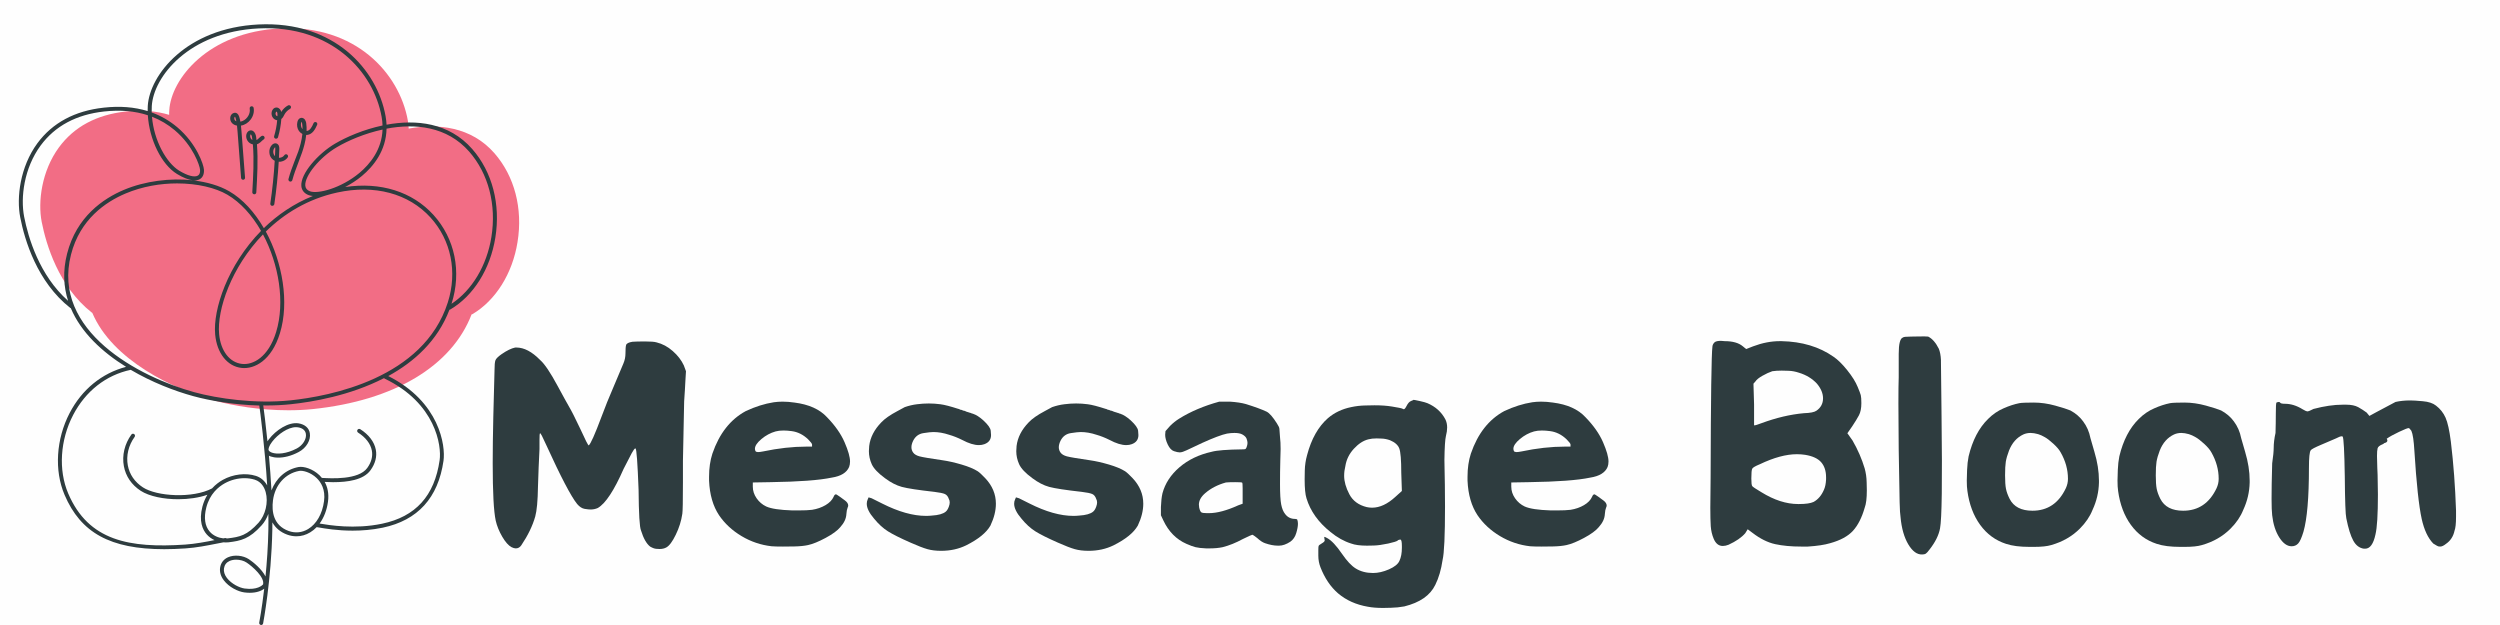 <svg xmlns="http://www.w3.org/2000/svg" xmlns:xlink="http://www.w3.org/1999/xlink" width="1200" zoomAndPan="magnify" viewBox="0 0 900 225" height="300" preserveAspectRatio="xMidYMid meet" version="1.0"><defs><g/><clipPath id="732e777313"><path d="M 6 8 L 179 8 L 179 224.977 L 6 224.977 Z M 6 8 " clip-rule="nonzero"/></clipPath></defs><rect x="-90" width="1080" fill="#ffffff" y="-22.5" height="270" fill-opacity="1"/><rect x="-90" width="1080" fill="#fefefe" y="-22.5" height="270" fill-opacity="1"/><path fill="#f26d85" d="M 177.953 55.109 C 169.602 45.617 157.727 44.379 147.137 46.293 C 147.09 45.336 146.973 44.355 146.812 43.352 C 143.801 26.465 128.078 8.898 100.949 10.227 C 74.777 11.535 61.598 28.539 60.945 39.645 C 60.898 40.203 60.875 40.785 60.898 41.348 C 56.188 39.922 50.938 39.527 45.199 40.156 C 34.75 41.301 26.676 45.637 21.219 53.055 C 14.969 61.57 13.59 72.676 15.016 79.906 C 16.625 88.047 21.078 103.141 33.094 112.562 C 33.141 112.609 33.16 112.633 33.23 112.633 C 40.418 129.594 62.25 140.113 77.391 144.266 C 83.992 146.086 93.742 147.695 103.82 147.695 C 106.734 147.695 109.699 147.578 112.59 147.273 C 141.914 144.219 162.578 131.832 169.766 113.195 C 169.859 113.195 169.973 113.148 170.066 113.102 C 178.418 108.18 184.508 98.473 186.305 87.16 C 188.285 75.078 185.23 63.414 177.953 55.109 Z M 177.953 55.109 " fill-opacity="1" fill-rule="nonzero"/><g clip-path="url(#732e777313)"><path fill="#2e3c3f" d="M 169.996 53.641 C 161.648 44.121 149.75 42.934 139.16 44.891 C 139.113 43.914 138.996 42.887 138.809 41.812 C 135.801 24.996 120.219 7.477 93.09 8.805 C 67.008 10.09 53.875 27.047 53.199 38.105 C 53.152 38.734 53.152 39.363 53.152 39.992 C 48.418 38.523 43.121 38.105 37.336 38.758 C 26.91 39.898 18.887 44.215 13.449 51.586 C 7.246 60.031 5.871 71.09 7.293 78.297 C 8.879 86.438 13.336 101.461 25.324 110.883 C 25.371 110.93 25.418 110.906 25.488 110.93 C 29.172 119.68 36.777 126.723 45.387 132.066 C 36.684 134.352 29.5 140.184 25.066 148.695 C 20.191 158.074 19.492 169.363 23.25 178.16 C 29.055 191.781 39.672 197.707 59.125 197.707 C 61.551 197.707 64.094 197.613 66.801 197.426 C 70.672 197.172 74.637 196.379 77.832 195.746 C 78.836 195.539 79.699 195.375 80.469 195.234 C 80.75 195.258 81.027 195.281 81.285 195.281 C 81.637 195.281 81.961 195.258 82.242 195.234 C 86.742 194.699 89.777 194.02 94.184 189.121 C 95.234 187.98 96.027 186.555 96.609 185.016 C 96.633 186.977 96.656 188.891 96.609 190.707 C 96.496 196.797 96.074 202.535 95.586 207.527 C 94.254 204.867 91.152 202.348 89.613 201.324 C 87.492 199.922 84.316 199.621 82.078 200.621 C 80.469 201.348 79.488 202.652 79.234 204.379 C 79.023 205.895 79.465 207.457 80.562 208.902 C 82.43 211.375 85.672 212.961 87.934 213.266 C 88.656 213.359 89.309 213.406 89.918 213.406 C 92.527 213.406 94.184 212.637 95.117 211.938 C 94.254 219.285 93.344 224.066 93.32 224.137 C 93.254 224.531 93.508 224.906 93.883 224.977 C 93.93 224.977 93.977 225 94.023 225 C 94.371 225 94.652 224.766 94.723 224.418 C 94.746 224.254 97.684 208.926 98.035 190.73 C 98.059 189.867 98.059 188.961 98.059 188.051 C 99.176 190.078 100.973 191.594 103.422 192.48 C 104.496 192.879 105.617 193.066 106.711 193.066 C 108.438 193.066 110.117 192.598 111.68 191.641 C 112.52 191.129 113.312 190.5 114.012 189.754 C 114.035 189.754 114.035 189.754 114.059 189.777 C 114.199 189.777 114.551 189.844 115.062 189.938 C 117 190.266 121.406 191.035 126.938 191.035 C 130.25 191.035 133.98 190.754 137.805 189.961 C 150.402 187.305 157.75 179.207 159.664 165.867 C 160.434 160.477 158.289 144.66 139.766 135.379 C 149.121 130.27 157.543 122.688 161.809 111.492 C 161.926 111.492 162.043 111.469 162.137 111.398 C 170.465 106.5 176.508 96.84 178.324 85.551 C 180.262 73.539 177.23 61.898 169.996 53.641 Z M 94.699 210.398 C 94.371 210.77 92.551 212.473 88.098 211.867 C 86.184 211.609 83.316 210.188 81.684 208.062 C 80.82 206.922 80.469 205.754 80.633 204.613 C 80.82 203.375 81.496 202.465 82.637 201.953 C 83.316 201.648 84.156 201.484 85.02 201.484 C 86.348 201.484 87.77 201.836 88.797 202.535 C 90.941 203.957 95.352 207.855 94.699 210.398 Z M 54.645 38.176 C 55.277 27.629 67.941 11.465 93.16 10.227 C 119.355 8.969 134.496 25.836 137.387 42.07 C 137.574 43.145 137.691 44.168 137.715 45.172 C 130.926 46.617 124.766 49.277 120.59 51.727 C 114.551 55.273 108.09 62.551 108.484 66.984 C 108.625 68.523 109.535 69.641 111.121 70.25 C 111.562 70.41 112.078 70.504 112.637 70.551 C 105.73 73.328 99.832 77.41 94.977 82.121 C 91.664 76.406 87.398 71.672 82.5 68.848 C 78.977 66.82 74.496 65.512 69.621 64.953 C 70.531 65.023 71.324 64.859 71.953 64.488 C 73.004 63.855 73.52 62.668 73.426 61.105 C 73.309 59.168 70.719 51.656 63.836 45.824 C 61.062 43.492 57.98 41.695 54.598 40.484 C 54.598 39.715 54.598 38.945 54.645 38.176 Z M 111.609 68.871 C 110.539 68.477 110 67.824 109.906 66.844 C 109.605 63.32 115.133 56.578 121.316 52.965 C 125.328 50.605 131.203 48.066 137.715 46.641 C 137.434 53.895 133.234 59.027 129.41 62.246 C 122.715 67.824 114.41 69.898 111.609 68.871 Z M 99.41 119.516 C 96.609 128.66 91.059 131.434 87.164 131.016 C 82.684 130.547 79.441 126.352 78.883 120.285 C 78.066 111.559 83.246 96.211 94.676 84.383 C 100.391 95.113 102.676 108.855 99.41 119.516 Z M 64.488 61.43 C 59.941 58.656 55.414 50.652 54.715 42.023 C 57.727 43.188 60.453 44.82 62.926 46.898 C 69.527 52.473 71.93 59.637 72.023 61.152 C 72.094 62.176 71.816 62.855 71.254 63.203 C 70.043 63.949 67.523 63.273 64.488 61.43 Z M 8.691 78.016 C 7.34 71.113 8.645 60.52 14.617 52.402 C 19.797 45.359 27.492 41.23 37.5 40.133 C 43.285 39.504 48.535 39.945 53.223 41.488 C 53.758 50.211 58.098 59.215 63.742 62.645 C 65.984 63.996 67.918 64.766 69.48 64.906 C 61.387 64.02 52.242 65.141 44.641 68.336 C 37.152 71.484 27.539 78.039 24.156 91.312 C 22.57 97.52 22.875 103.188 24.508 108.293 C 14.176 99.152 10.16 85.551 8.691 78.016 Z M 93.09 188.168 C 88.914 192.785 86.301 193.297 82.031 193.812 C 81.891 193.836 81.73 193.836 81.59 193.836 C 81.449 193.719 81.238 193.648 81.027 193.695 C 80.844 193.719 80.586 193.766 80.375 193.812 C 78.672 193.625 76.785 192.879 75.5 191.387 C 73.75 189.379 73.332 186.395 74.266 182.707 C 75.5 177.855 78.578 175.289 80.914 173.984 C 83.105 172.77 85.625 172.141 88.027 172.141 C 89.309 172.141 90.547 172.328 91.688 172.676 C 94.184 173.469 95.211 175.594 95.656 177.203 C 96.656 180.816 95.562 185.414 93.09 188.168 Z M 92.133 171.324 C 88.469 170.156 83.898 170.695 80.211 172.746 C 79 173.422 77.602 174.426 76.34 175.824 C 69.434 179.488 56.488 178.742 51.449 175.453 C 48.512 173.539 46.621 170.812 46.016 167.547 C 45.363 164.094 46.25 160.336 48.465 157.281 C 48.699 156.953 48.629 156.512 48.301 156.277 C 47.977 156.043 47.531 156.113 47.297 156.441 C 44.848 159.824 43.867 163.977 44.594 167.824 C 45.27 171.488 47.367 174.543 50.656 176.688 C 53.758 178.695 58.938 179.723 64.141 179.723 C 67.871 179.723 71.629 179.184 74.66 178.113 C 73.938 179.324 73.309 180.727 72.863 182.383 C 71.512 187.629 72.957 190.707 74.402 192.363 C 75.219 193.297 76.199 193.973 77.227 194.441 C 74.125 195.07 70.32 195.793 66.66 196.051 C 46.668 197.379 31.855 194.766 24.555 177.645 C 20.961 169.223 21.637 158.402 26.328 149.398 C 30.805 140.812 38.152 135.027 47.066 133.137 C 54.621 137.594 62.766 140.742 69.574 142.609 C 75.594 144.266 84.227 145.734 93.344 145.992 C 93.648 147.996 95.352 161.082 96.191 174.754 C 95.234 173.051 93.883 171.883 92.133 171.324 Z M 110.934 190.453 C 108.766 191.758 106.293 192.016 103.914 191.152 C 98.359 189.145 97.777 184.082 98.266 180.164 C 98.969 174.613 102.676 170.438 107.715 169.527 C 108.953 169.293 111.773 169.973 113.988 172.094 C 115.531 173.562 117.23 176.223 116.648 180.445 C 116.043 184.992 113.941 188.633 110.934 190.453 Z M 138.484 136.309 C 156.887 145.152 159.012 160.5 158.266 165.656 C 156.422 178.508 149.656 185.996 137.527 188.539 C 127.613 190.617 118.352 189.027 115.297 188.516 C 115.203 188.492 115.156 188.492 115.062 188.469 C 116.602 186.371 117.652 183.688 118.07 180.656 C 118.492 177.574 117.863 175.242 116.883 173.492 C 117.863 173.539 118.863 173.586 119.914 173.586 C 125.141 173.586 130.832 172.816 133.375 169.293 C 135.102 166.914 135.777 164.348 135.289 161.875 C 134.75 159.055 132.746 156.441 129.688 154.504 C 129.363 154.297 128.918 154.391 128.688 154.738 C 128.477 155.066 128.57 155.508 128.918 155.742 C 131.648 157.469 133.398 159.754 133.863 162.18 C 134.262 164.281 133.699 166.402 132.207 168.477 C 129.059 172.816 119.191 172.234 115.949 172.047 C 115.926 172.047 115.902 172.047 115.879 172.047 C 115.598 171.695 115.297 171.371 115.016 171.09 C 112.543 168.734 109.301 167.801 107.48 168.129 C 102.934 168.969 99.387 172.141 97.73 176.551 C 97.496 172.281 97.172 168.012 96.82 164.07 C 97.031 164.188 97.266 164.281 97.496 164.348 C 98.199 164.582 99.105 164.746 100.18 164.746 C 102.188 164.746 104.754 164.211 107.551 162.715 C 110.281 161.27 111.961 158.426 111.539 155.953 C 111.238 154.062 109.746 152.777 107.48 152.406 C 103.82 151.824 99.27 154.902 96.82 158.121 C 96.656 158.332 96.473 158.586 96.285 158.867 C 95.633 152.477 95 147.578 94.77 145.945 C 95.164 145.945 95.539 145.969 95.934 145.969 C 98.852 145.969 101.789 145.828 104.684 145.523 C 112.426 144.707 125.98 142.445 138.25 136.125 C 138.344 136.219 138.391 136.266 138.484 136.309 Z M 97.988 159.008 C 100.039 156.324 103.68 153.781 106.547 153.781 C 106.781 153.781 107.039 153.805 107.25 153.828 C 108.906 154.086 109.906 154.902 110.117 156.184 C 110.422 158.027 109.02 160.289 106.875 161.434 C 103.004 163.484 99.645 163.555 97.965 162.973 C 97.336 162.762 96.891 162.438 96.727 162.109 C 96.52 161.668 96.82 160.523 97.988 159.008 Z M 104.566 144.125 C 91.805 145.453 78.301 143.473 69.926 141.188 C 50.168 135.75 18.535 119.188 25.559 91.664 C 28.801 78.949 38.016 72.699 45.199 69.664 C 51.285 67.098 57.773 66.027 63.742 66.027 C 71.047 66.027 77.602 67.613 81.797 70.062 C 86.582 72.836 90.758 77.504 93.977 83.125 C 82.031 95.324 76.621 111.352 77.461 120.426 C 78.09 127.191 81.844 131.926 87.023 132.461 C 91.504 132.93 97.73 129.918 100.785 119.934 C 104.191 108.832 101.719 94.484 95.703 83.359 C 102.281 76.898 110.816 71.625 121.359 69.316 C 134.844 66.352 147.09 69.641 154.977 78.297 C 162.395 86.461 164.727 97.891 161.203 108.902 C 152.457 136.266 118.68 142.656 104.566 144.125 Z M 176.902 85.34 C 175.246 95.652 169.906 104.492 162.555 109.367 L 162.555 109.344 C 166.242 97.844 163.793 85.879 156.023 77.34 C 148.422 68.988 136.969 65.418 124.254 67.332 C 126.352 66.234 128.43 64.906 130.32 63.32 C 134.449 59.867 138.996 54.27 139.16 46.316 C 149.398 44.379 160.898 45.453 168.902 54.574 C 175.852 62.527 178.77 73.723 176.902 85.34 Z M 176.902 85.34 " fill-opacity="1" fill-rule="nonzero"/></g><path fill="#2e3c3f" d="M 98.336 57.535 C 98.523 57.676 98.711 57.793 98.898 57.887 C 98.594 63.039 98.059 68.195 97.312 73.281 C 97.266 73.676 97.52 74.051 97.918 74.098 C 97.965 74.098 97.988 74.098 98.035 74.098 C 98.383 74.098 98.688 73.84 98.758 73.492 C 99.504 68.453 100.039 63.344 100.344 58.234 C 100.602 58.258 100.879 58.234 101.16 58.188 C 102.188 58 103.051 57.441 103.586 56.648 C 103.797 56.324 103.703 55.879 103.375 55.645 C 103.051 55.438 102.605 55.527 102.371 55.855 C 102.07 56.324 101.535 56.648 100.902 56.766 C 100.738 56.789 100.578 56.812 100.414 56.812 C 100.461 55.762 100.508 54.691 100.555 53.641 C 100.602 52.285 100.016 51.82 99.551 51.656 C 98.945 51.445 98.289 51.703 97.777 52.309 C 97.148 53.035 96.867 54.035 96.984 55.062 C 97.055 56.066 97.566 56.977 98.336 57.535 Z M 98.852 53.195 C 98.945 53.078 99.039 53.035 99.039 52.988 C 99.062 53.055 99.105 53.219 99.105 53.57 C 99.082 54.457 99.039 55.344 98.992 56.207 C 98.664 55.879 98.43 55.391 98.383 54.852 C 98.312 54.246 98.477 53.641 98.852 53.195 Z M 98.852 53.195 " fill-opacity="1" fill-rule="nonzero"/><path fill="#2e3c3f" d="M 89.965 46.969 C 89.332 47.133 88.844 47.691 88.68 48.461 C 88.469 49.559 88.914 50.746 89.801 51.422 C 90.148 51.703 90.594 51.891 91.035 51.984 C 91.504 57.723 91.152 63.531 90.828 69.176 C 90.805 69.57 91.105 69.922 91.504 69.945 C 91.527 69.945 91.527 69.945 91.551 69.945 C 91.922 69.945 92.25 69.641 92.273 69.27 C 92.598 63.578 92.949 57.746 92.504 51.938 C 92.668 51.891 92.832 51.82 92.973 51.75 C 93.484 51.492 93.859 51.121 94.207 50.793 C 94.441 50.582 94.676 50.352 94.934 50.188 C 95.258 49.977 95.375 49.535 95.141 49.184 C 94.934 48.859 94.488 48.766 94.137 48.973 C 93.789 49.184 93.508 49.465 93.207 49.746 C 92.902 50.023 92.645 50.281 92.344 50.445 C 92.297 50.047 92.25 49.652 92.203 49.254 C 92.109 48.555 91.781 47.645 91.152 47.203 C 90.781 46.945 90.383 46.875 89.965 46.969 Z M 90.664 50.281 C 90.219 49.93 89.988 49.301 90.078 48.742 C 90.125 48.508 90.242 48.367 90.289 48.367 C 90.406 48.414 90.664 48.836 90.734 49.418 C 90.781 49.746 90.805 50.07 90.848 50.398 C 90.805 50.375 90.734 50.328 90.664 50.281 Z M 90.664 50.281 " fill-opacity="1" fill-rule="nonzero"/><path fill="#2e3c3f" d="M 106.012 58.094 C 105.219 60.148 104.426 62.27 103.844 64.465 C 103.75 64.836 103.984 65.234 104.355 65.352 C 104.426 65.375 104.473 65.375 104.543 65.375 C 104.867 65.375 105.148 65.164 105.242 64.836 C 105.801 62.738 106.594 60.637 107.363 58.633 C 107.832 57.418 108.297 56.207 108.719 54.969 C 109.301 53.266 109.977 51.027 110.234 48.578 C 110.398 48.578 110.562 48.578 110.723 48.555 C 112.52 48.273 113.477 46.547 114.176 44.914 C 114.34 44.543 114.152 44.121 113.805 43.984 C 113.43 43.82 113.012 44.004 112.871 44.355 C 112.332 45.637 111.633 46.945 110.539 47.133 C 110.492 47.133 110.445 47.156 110.375 47.156 C 110.398 46.223 110.375 45.289 110.234 44.332 C 110.188 44.051 110.023 43.145 109.371 42.676 C 109.066 42.465 108.719 42.371 108.344 42.441 C 107.715 42.559 107.25 43.074 107.062 43.891 C 106.781 45.055 106.992 46.246 107.621 47.156 C 107.949 47.621 108.367 47.973 108.859 48.227 C 108.625 50.605 107.949 52.848 107.387 54.527 C 106.922 55.691 106.457 56.883 106.012 58.094 Z M 108.742 46.293 C 108.344 45.73 108.227 44.938 108.414 44.168 C 108.461 43.984 108.531 43.867 108.508 43.82 C 108.578 43.914 108.719 44.145 108.766 44.473 C 108.859 45.125 108.906 45.777 108.906 46.457 C 108.836 46.41 108.789 46.34 108.742 46.293 Z M 108.742 46.293 " fill-opacity="1" fill-rule="nonzero"/><path fill="#2e3c3f" d="M 99.785 43.281 C 99.621 45.242 99.246 47.156 98.688 49.02 C 98.57 49.395 98.781 49.789 99.176 49.906 C 99.246 49.93 99.316 49.93 99.387 49.93 C 99.691 49.93 99.992 49.723 100.086 49.418 C 100.715 47.273 101.113 45.078 101.277 42.84 C 101.766 42.465 102.07 41.906 102.305 41.418 L 102.488 41.066 C 102.934 40.297 103.609 39.645 104.379 39.223 C 104.73 39.039 104.867 38.594 104.684 38.242 C 104.496 37.895 104.051 37.777 103.703 37.941 C 102.699 38.477 101.836 39.316 101.254 40.297 C 101.207 40.109 101.16 39.922 101.066 39.762 C 100.715 39.039 99.992 38.594 99.293 38.711 C 98.594 38.805 98.035 39.41 97.824 40.227 C 97.637 41.043 97.824 41.883 98.312 42.465 C 98.711 42.957 99.246 43.234 99.785 43.281 Z M 99.246 40.602 C 99.293 40.367 99.434 40.203 99.504 40.18 C 99.551 40.18 99.691 40.273 99.762 40.414 C 99.879 40.672 99.879 41.02 99.879 41.371 C 99.879 41.531 99.879 41.672 99.855 41.836 C 99.691 41.789 99.527 41.719 99.434 41.578 C 99.223 41.348 99.152 40.973 99.246 40.602 Z M 99.246 40.602 " fill-opacity="1" fill-rule="nonzero"/><path fill="#2e3c3f" d="M 85.32 45.219 C 85.414 46.012 85.484 46.805 85.531 47.574 L 86.789 64.043 C 86.812 64.418 87.141 64.719 87.516 64.719 C 87.535 64.719 87.559 64.719 87.559 64.719 C 87.957 64.695 88.262 64.348 88.215 63.949 L 86.953 47.48 C 86.906 46.734 86.836 45.988 86.742 45.219 C 88.098 45.008 89.355 44.215 90.242 43.027 C 91.176 41.789 91.574 40.25 91.316 38.852 C 91.246 38.453 90.895 38.199 90.477 38.266 C 90.078 38.336 89.824 38.711 89.895 39.105 C 90.078 40.133 89.777 41.254 89.078 42.164 C 88.422 43.051 87.492 43.633 86.535 43.797 C 86.418 43.188 86.301 42.605 86.113 42.023 C 85.789 40.973 85.203 40.672 84.785 40.602 C 84.457 40.555 84.109 40.648 83.781 40.832 C 83.293 41.137 82.965 41.672 82.895 42.281 C 82.801 43.004 83.012 43.727 83.477 44.262 C 83.945 44.777 84.574 45.102 85.32 45.219 Z M 84.574 42 C 84.574 42 84.668 42.07 84.785 42.418 C 84.902 42.816 85.02 43.234 85.086 43.656 C 84.879 43.562 84.715 43.445 84.574 43.305 C 84.387 43.098 84.293 42.793 84.34 42.488 C 84.34 42.371 84.41 42.164 84.574 42 Z M 84.574 42 " fill-opacity="1" fill-rule="nonzero"/><g fill="#2e3c3f" fill-opacity="1"><g transform="translate(171.795, 197.094)"><g><path d="M 55.906 -74.062 C 56.852 -74.133 58.348 -74.172 60.391 -74.172 C 62.43 -74.172 63.816 -74.062 64.547 -73.844 C 66.66 -73.332 68.609 -72.289 70.391 -70.719 C 72.18 -69.156 73.516 -67.426 74.391 -65.531 L 75.156 -63.453 L 74.938 -59.844 C 74.938 -59.77 74.879 -58.707 74.766 -56.656 C 74.66 -54.613 74.57 -53.266 74.5 -52.609 C 74.426 -50.348 74.281 -43.203 74.062 -31.172 C 74.062 -28.328 74.062 -25.773 74.062 -23.516 C 74.062 -16.805 73.988 -13.016 73.844 -12.141 C 73.477 -9.586 72.691 -7.07 71.484 -4.594 C 70.285 -2.113 69.141 -0.582 68.047 0 C 67.391 0.363 66.586 0.547 65.641 0.547 C 65.492 0.547 65.109 0.523 64.484 0.484 C 63.867 0.453 63.125 0.18 62.25 -0.328 C 60.938 -1.348 59.844 -3.281 58.969 -6.125 C 58.457 -7.219 58.164 -12.102 58.094 -20.781 C 57.727 -30.477 57.363 -35.438 57 -35.656 C 57 -35.656 56.961 -35.656 56.891 -35.656 C 56.672 -35.656 56.25 -35.086 55.625 -33.953 C 55.008 -32.828 54.039 -30.953 52.719 -28.328 C 49.289 -20.523 46.191 -15.82 43.422 -14.219 C 42.617 -13.852 41.742 -13.672 40.797 -13.672 C 40.359 -13.672 39.664 -13.742 38.719 -13.891 C 37.77 -14.035 36.859 -14.617 35.984 -15.641 C 33.797 -18.336 30.039 -25.52 24.719 -37.188 C 23.551 -39.812 22.859 -41.125 22.641 -41.125 C 22.566 -41.125 22.508 -40.922 22.469 -40.516 C 22.438 -40.117 22.422 -39.484 22.422 -38.609 L 22.422 -38.391 C 22.422 -38.316 22.422 -38.242 22.422 -38.172 L 22.422 -37.953 C 22.422 -37.953 22.422 -37.914 22.422 -37.844 L 22.422 -37.734 C 22.422 -37.734 22.422 -37.695 22.422 -37.625 C 22.422 -37.551 22.422 -37.516 22.422 -37.516 L 22.422 -37.188 C 22.422 -37.188 22.422 -37.148 22.422 -37.078 L 22.422 -35.438 C 22.203 -31.207 22.02 -26.688 21.875 -21.875 C 21.801 -16.844 21.473 -13.27 20.891 -11.156 C 19.941 -7.801 18.266 -4.336 15.859 -0.766 C 15.348 -0.035 14.691 0.328 13.891 0.328 C 13.453 0.328 12.941 0.18 12.359 -0.109 C 11.266 -0.691 10.148 -1.945 9.016 -3.875 C 7.891 -5.812 7.109 -7.727 6.672 -9.625 C 5.941 -12.977 5.578 -19.867 5.578 -30.297 C 5.578 -35.109 5.648 -40.723 5.797 -47.141 C 6.016 -55.535 6.16 -61.082 6.234 -63.781 C 6.234 -65.602 6.344 -66.805 6.562 -67.391 C 6.781 -67.973 7.508 -68.703 8.75 -69.578 C 10.645 -70.891 12.285 -71.691 13.672 -71.984 C 13.816 -71.984 13.961 -71.984 14.109 -71.984 C 16.879 -71.984 19.723 -70.488 22.641 -67.5 C 24.242 -66.113 26.359 -62.977 28.984 -58.094 C 30.879 -54.582 32.227 -52.133 33.031 -50.75 C 33.906 -49.289 35.254 -46.629 37.078 -42.766 C 38.898 -38.754 39.922 -36.75 40.141 -36.75 C 40.797 -37.188 42.328 -40.613 44.734 -47.031 C 46.117 -50.75 47.469 -54.109 48.781 -57.109 C 50.82 -61.992 52.098 -65.02 52.609 -66.188 C 53.117 -67.352 53.375 -68.594 53.375 -69.906 C 53.375 -71.363 53.445 -72.348 53.594 -72.859 C 53.738 -73.441 54.508 -73.844 55.906 -74.062 Z M 55.906 -74.062 "/></g></g></g><g fill="#2e3c3f" fill-opacity="1"><g transform="translate(252.418, 197.094)"><g><path d="M 26.141 -52.281 C 27.16 -52.426 28.219 -52.5 29.312 -52.5 C 30.695 -52.5 32.117 -52.391 33.578 -52.172 C 38.754 -51.516 42.656 -49.766 45.281 -46.922 C 48.195 -43.93 50.312 -40.922 51.625 -37.891 C 52.938 -34.867 53.594 -32.555 53.594 -30.953 C 53.594 -30.223 53.484 -29.566 53.266 -28.984 C 52.391 -26.941 50.312 -25.664 47.031 -25.156 C 42.508 -24.207 35.145 -23.66 24.938 -23.516 L 18.594 -23.406 L 18.594 -21.875 C 18.594 -20.414 19.047 -19.031 19.953 -17.719 C 20.867 -16.406 22.02 -15.422 23.406 -14.766 C 25.156 -13.961 28.289 -13.488 32.812 -13.344 C 33.613 -13.344 34.379 -13.344 35.109 -13.344 C 37.148 -13.344 38.754 -13.414 39.922 -13.562 C 41.742 -13.852 43.363 -14.414 44.781 -15.25 C 46.207 -16.094 47.176 -17.098 47.688 -18.266 C 47.906 -18.848 48.195 -19.141 48.562 -19.141 C 48.633 -19.141 49.07 -18.863 49.875 -18.312 C 50.676 -17.77 51.297 -17.316 51.734 -16.953 C 52.535 -16.367 52.938 -15.75 52.938 -15.094 C 52.938 -14.875 52.863 -14.617 52.719 -14.328 C 52.5 -13.816 52.352 -13.051 52.281 -12.031 C 52.207 -10.426 51.477 -8.859 50.094 -7.328 C 49.07 -6.086 47.301 -4.789 44.781 -3.438 C 42.27 -2.094 40.176 -1.238 38.5 -0.875 C 37.188 -0.582 35.547 -0.414 33.578 -0.375 C 31.609 -0.344 30.223 -0.328 29.422 -0.328 C 27.742 -0.328 26.395 -0.363 25.375 -0.438 C 21.508 -0.875 17.898 -2.094 14.547 -4.094 C 11.191 -6.102 8.492 -8.602 6.453 -11.594 C 4.266 -14.875 3.062 -19.031 2.844 -24.062 C 2.844 -24.57 2.844 -25.047 2.844 -25.484 C 2.844 -28.547 3.242 -31.316 4.047 -33.797 C 6.523 -41.016 10.535 -46.117 16.078 -49.109 C 19.504 -50.711 22.859 -51.77 26.141 -52.281 Z M 32.594 -41.891 C 31.5 -42.035 30.516 -42.109 29.641 -42.109 C 28.547 -42.109 27.598 -42 26.797 -41.781 C 24.973 -41.27 23.273 -40.359 21.703 -39.047 C 20.141 -37.734 19.359 -36.566 19.359 -35.547 C 19.359 -35.547 19.359 -35.508 19.359 -35.438 C 19.43 -34.852 19.594 -34.523 19.844 -34.453 C 20.102 -34.379 20.305 -34.344 20.453 -34.344 C 20.891 -34.344 21.473 -34.414 22.203 -34.562 C 27.742 -35.727 32.957 -36.312 37.844 -36.312 L 39.922 -36.312 L 39.922 -37.078 C 39.922 -37.367 39.445 -37.988 38.5 -38.938 C 36.75 -40.613 34.781 -41.598 32.594 -41.891 Z M 32.594 -41.891 "/></g></g></g><g fill="#2e3c3f" fill-opacity="1"><g transform="translate(308.756, 197.094)"><g><path d="M 14.328 -49.109 L 16.953 -50.531 C 18.41 -51.039 19.867 -51.383 21.328 -51.562 C 22.785 -51.75 24.207 -51.844 25.594 -51.844 C 26.977 -51.844 28.379 -51.75 29.797 -51.562 C 31.223 -51.383 33.395 -50.82 36.312 -49.875 C 36.383 -49.875 36.422 -49.875 36.422 -49.875 L 36.641 -49.766 C 36.711 -49.766 36.785 -49.727 36.859 -49.656 L 37.188 -49.547 C 37.258 -49.547 37.332 -49.547 37.406 -49.547 L 37.625 -49.438 C 37.77 -49.363 37.953 -49.289 38.172 -49.219 L 38.391 -49.219 C 38.609 -49.145 38.789 -49.07 38.938 -49 L 39.156 -48.891 C 39.52 -48.816 39.883 -48.707 40.25 -48.562 L 40.469 -48.453 C 40.469 -48.453 40.504 -48.453 40.578 -48.453 L 40.688 -48.453 C 40.832 -48.379 40.977 -48.305 41.125 -48.234 L 41.234 -48.234 C 41.305 -48.234 41.414 -48.195 41.562 -48.125 C 42.656 -47.758 43.859 -46.992 45.172 -45.828 C 46.922 -44.223 47.832 -42.945 47.906 -42 C 47.977 -41.051 48.016 -40.539 48.016 -40.469 C 48.016 -38.863 47.211 -37.77 45.609 -37.188 C 45.023 -36.969 44.367 -36.859 43.641 -36.859 C 41.961 -36.859 39.957 -37.477 37.625 -38.719 C 36.02 -39.52 34.453 -40.141 32.922 -40.578 C 30.953 -41.234 29.055 -41.562 27.234 -41.562 C 26.504 -41.562 25.316 -41.43 23.672 -41.172 C 22.035 -40.922 20.816 -40.031 20.016 -38.5 C 19.578 -37.625 19.359 -36.82 19.359 -36.094 C 19.359 -35.363 19.578 -34.707 20.016 -34.125 C 20.453 -33.539 21.195 -33.102 22.25 -32.812 C 23.312 -32.52 26.102 -32.047 30.625 -31.391 C 32.664 -31.098 34.926 -30.586 37.406 -29.859 C 39.883 -29.129 41.816 -28.328 43.203 -27.453 C 43.859 -27.016 44.77 -26.176 45.938 -24.938 C 48.488 -22.238 49.766 -19.176 49.766 -15.75 C 49.766 -13.27 49.109 -10.645 47.797 -7.875 C 46.336 -5.32 43.422 -2.953 39.047 -0.766 C 36.348 0.547 33.359 1.203 30.078 1.203 C 28.18 1.203 26.52 1 25.094 0.594 C 23.676 0.195 21.656 -0.582 19.031 -1.75 C 15.383 -3.352 12.688 -4.703 10.938 -5.797 C 9.188 -6.891 7.508 -8.422 5.906 -10.391 C 4.156 -12.43 3.281 -14.219 3.281 -15.75 C 3.281 -16.332 3.391 -16.844 3.609 -17.281 L 3.938 -18.047 L 5.031 -17.719 C 5.539 -17.5 6.781 -16.879 8.75 -15.859 C 14.656 -12.867 19.941 -11.375 24.609 -11.375 C 25.336 -11.375 26.031 -11.41 26.688 -11.484 C 29.094 -11.629 30.77 -12.102 31.719 -12.906 C 32.156 -13.27 32.52 -13.852 32.812 -14.656 C 33.031 -15.238 33.141 -15.75 33.141 -16.188 C 33.141 -16.695 33.031 -17.133 32.812 -17.5 C 32.52 -18.375 32.047 -18.957 31.391 -19.25 C 30.734 -19.539 29.492 -19.797 27.672 -20.016 C 21.836 -20.672 17.914 -21.27 15.906 -21.812 C 13.906 -22.363 11.883 -23.406 9.844 -24.938 C 7.363 -26.758 5.773 -28.438 5.078 -29.969 C 4.391 -31.5 4.047 -33.066 4.047 -34.672 C 4.047 -35.254 4.082 -35.875 4.156 -36.531 C 4.52 -39.594 5.977 -42.438 8.531 -45.062 C 9.77 -46.375 11.703 -47.723 14.328 -49.109 Z M 14.328 -49.109 "/></g></g></g><g fill="#2e3c3f" fill-opacity="1"><g transform="translate(361.812, 197.094)"><g><path d="M 14.328 -49.109 L 16.953 -50.531 C 18.41 -51.039 19.867 -51.383 21.328 -51.562 C 22.785 -51.75 24.207 -51.844 25.594 -51.844 C 26.977 -51.844 28.379 -51.75 29.797 -51.562 C 31.223 -51.383 33.395 -50.82 36.312 -49.875 C 36.383 -49.875 36.422 -49.875 36.422 -49.875 L 36.641 -49.766 C 36.711 -49.766 36.785 -49.727 36.859 -49.656 L 37.188 -49.547 C 37.258 -49.547 37.332 -49.547 37.406 -49.547 L 37.625 -49.438 C 37.77 -49.363 37.953 -49.289 38.172 -49.219 L 38.391 -49.219 C 38.609 -49.145 38.789 -49.07 38.938 -49 L 39.156 -48.891 C 39.52 -48.816 39.883 -48.707 40.25 -48.562 L 40.469 -48.453 C 40.469 -48.453 40.504 -48.453 40.578 -48.453 L 40.688 -48.453 C 40.832 -48.379 40.977 -48.305 41.125 -48.234 L 41.234 -48.234 C 41.305 -48.234 41.414 -48.195 41.562 -48.125 C 42.656 -47.758 43.859 -46.992 45.172 -45.828 C 46.922 -44.223 47.832 -42.945 47.906 -42 C 47.977 -41.051 48.016 -40.539 48.016 -40.469 C 48.016 -38.863 47.211 -37.77 45.609 -37.188 C 45.023 -36.969 44.367 -36.859 43.641 -36.859 C 41.961 -36.859 39.957 -37.477 37.625 -38.719 C 36.02 -39.52 34.453 -40.141 32.922 -40.578 C 30.953 -41.234 29.055 -41.562 27.234 -41.562 C 26.504 -41.562 25.316 -41.43 23.672 -41.172 C 22.035 -40.922 20.816 -40.031 20.016 -38.5 C 19.578 -37.625 19.359 -36.82 19.359 -36.094 C 19.359 -35.363 19.578 -34.707 20.016 -34.125 C 20.453 -33.539 21.195 -33.102 22.25 -32.812 C 23.312 -32.52 26.102 -32.047 30.625 -31.391 C 32.664 -31.098 34.926 -30.586 37.406 -29.859 C 39.883 -29.129 41.816 -28.328 43.203 -27.453 C 43.859 -27.016 44.77 -26.176 45.938 -24.938 C 48.488 -22.238 49.766 -19.176 49.766 -15.75 C 49.766 -13.27 49.109 -10.645 47.797 -7.875 C 46.336 -5.32 43.422 -2.953 39.047 -0.766 C 36.348 0.547 33.359 1.203 30.078 1.203 C 28.18 1.203 26.52 1 25.094 0.594 C 23.676 0.195 21.656 -0.582 19.031 -1.75 C 15.383 -3.352 12.688 -4.703 10.938 -5.797 C 9.188 -6.891 7.508 -8.422 5.906 -10.391 C 4.156 -12.43 3.281 -14.219 3.281 -15.75 C 3.281 -16.332 3.391 -16.844 3.609 -17.281 L 3.938 -18.047 L 5.031 -17.719 C 5.539 -17.5 6.781 -16.879 8.75 -15.859 C 14.656 -12.867 19.941 -11.375 24.609 -11.375 C 25.336 -11.375 26.031 -11.41 26.688 -11.484 C 29.094 -11.629 30.77 -12.102 31.719 -12.906 C 32.156 -13.27 32.52 -13.852 32.812 -14.656 C 33.031 -15.238 33.141 -15.75 33.141 -16.188 C 33.141 -16.695 33.031 -17.133 32.812 -17.5 C 32.52 -18.375 32.047 -18.957 31.391 -19.25 C 30.734 -19.539 29.492 -19.797 27.672 -20.016 C 21.836 -20.672 17.914 -21.27 15.906 -21.812 C 13.906 -22.363 11.883 -23.406 9.844 -24.938 C 7.363 -26.758 5.773 -28.438 5.078 -29.969 C 4.391 -31.5 4.047 -33.066 4.047 -34.672 C 4.047 -35.254 4.082 -35.875 4.156 -36.531 C 4.52 -39.594 5.977 -42.438 8.531 -45.062 C 9.77 -46.375 11.703 -47.723 14.328 -49.109 Z M 14.328 -49.109 "/></g></g></g><g fill="#2e3c3f" fill-opacity="1"><g transform="translate(414.868, 197.094)"><g><path d="M 24.062 -52.5 C 24.133 -52.5 24.207 -52.5 24.281 -52.5 C 24.352 -52.5 24.391 -52.5 24.391 -52.5 L 24.609 -52.5 C 24.609 -52.5 24.645 -52.5 24.719 -52.5 L 24.828 -52.5 C 24.828 -52.5 24.863 -52.5 24.938 -52.5 L 25.156 -52.5 C 25.227 -52.5 25.266 -52.5 25.266 -52.5 L 27.016 -52.5 C 27.016 -52.5 27.051 -52.5 27.125 -52.5 L 27.891 -52.5 C 30.223 -52.352 32.156 -52.062 33.688 -51.625 C 36.969 -50.602 39.445 -49.691 41.125 -48.891 C 42.145 -48.379 43.383 -46.957 44.844 -44.625 C 45.426 -43.75 45.719 -43.094 45.719 -42.656 C 45.719 -42.219 45.789 -41.234 45.938 -39.703 C 46.082 -38.535 46.156 -37.113 46.156 -35.438 C 46.156 -34.195 46.117 -32.883 46.047 -31.5 C 45.973 -28.656 45.938 -25.773 45.938 -22.859 C 45.938 -19.359 46.082 -16.879 46.375 -15.422 C 46.664 -13.961 47.141 -12.832 47.797 -12.031 C 48.672 -10.863 49.875 -10.281 51.406 -10.281 C 51.844 -10.281 52.098 -10.172 52.172 -9.953 C 52.316 -9.516 52.391 -9.039 52.391 -8.531 C 52.391 -7.656 52.188 -6.539 51.781 -5.188 C 51.383 -3.844 50.676 -2.805 49.656 -2.078 C 48.195 -1.129 46.848 -0.656 45.609 -0.656 C 45.461 -0.656 45.316 -0.656 45.172 -0.656 C 43.785 -0.656 42.254 -0.945 40.578 -1.531 C 39.703 -1.82 38.754 -2.441 37.734 -3.391 C 36.711 -4.191 36.129 -4.594 35.984 -4.594 C 35.836 -4.594 34.707 -4.082 32.594 -3.062 C 30.039 -1.676 27.598 -0.691 25.266 -0.109 C 23.953 0.18 22.348 0.328 20.453 0.328 C 20.086 0.328 19.723 0.328 19.359 0.328 C 17.68 0.254 16.406 0.109 15.531 -0.109 C 14.656 -0.328 13.562 -0.727 12.25 -1.312 C 8.602 -2.914 5.832 -5.723 3.938 -9.734 L 3.062 -11.594 L 3.062 -14.547 C 3.133 -16.516 3.316 -18.156 3.609 -19.469 C 4.555 -23.039 6.598 -26.176 9.734 -28.875 C 12.867 -31.57 16.734 -33.43 21.328 -34.453 C 23.148 -34.961 26.867 -35.254 32.484 -35.328 C 32.992 -35.328 33.32 -35.363 33.469 -35.438 C 33.613 -35.508 33.758 -35.727 33.906 -36.094 C 34.125 -36.676 34.234 -37.188 34.234 -37.625 C 34.234 -38.062 34.125 -38.57 33.906 -39.156 C 33.688 -39.738 33.176 -40.25 32.375 -40.688 C 31.719 -41.051 30.77 -41.234 29.531 -41.234 C 29.383 -41.234 28.926 -41.211 28.156 -41.172 C 27.395 -41.141 26.43 -40.941 25.266 -40.578 C 22.711 -39.773 19.25 -38.316 14.875 -36.203 C 12.758 -35.18 11.461 -34.598 10.984 -34.453 C 10.516 -34.305 10.133 -34.234 9.844 -34.234 C 9.332 -34.234 8.641 -34.379 7.766 -34.672 C 6.891 -34.961 6.141 -35.766 5.516 -37.078 C 4.898 -38.391 4.594 -39.555 4.594 -40.578 L 4.703 -41.891 L 6.344 -43.75 C 7.363 -44.77 8.457 -45.645 9.625 -46.375 C 13.707 -48.926 18.52 -50.969 24.062 -52.5 Z M 32.484 -19.25 C 32.484 -20.051 32.484 -20.742 32.484 -21.328 C 32.484 -22.566 32.426 -23.238 32.312 -23.344 C 32.207 -23.457 31.367 -23.516 29.797 -23.516 C 28.234 -23.516 27.125 -23.477 26.469 -23.406 C 23.551 -22.602 21.07 -21.328 19.031 -19.578 C 17.5 -18.266 16.734 -16.879 16.734 -15.422 C 16.734 -15.129 16.77 -14.766 16.844 -14.328 C 17.062 -13.379 17.332 -12.812 17.656 -12.625 C 17.988 -12.445 18.664 -12.359 19.688 -12.359 C 19.906 -12.359 20.125 -12.359 20.344 -12.359 C 23.258 -12.359 26.797 -13.305 30.953 -15.203 L 32.484 -15.75 Z M 32.484 -19.25 "/></g></g></g><g fill="#2e3c3f" fill-opacity="1"><g transform="translate(468.581, 197.094)"><g><path d="M 39.375 -52.719 C 39.52 -52.789 39.773 -52.898 40.141 -53.047 L 40.25 -53.156 C 40.469 -53.156 41.234 -53.008 42.547 -52.719 C 43.859 -52.426 44.77 -52.172 45.281 -51.953 C 48.195 -50.711 50.348 -48.781 51.734 -46.156 C 52.172 -45.281 52.391 -44.297 52.391 -43.203 C 52.391 -42.254 52.242 -41.234 51.953 -40.141 C 51.66 -38.973 51.477 -36.094 51.406 -31.5 C 51.551 -25.082 51.625 -19.504 51.625 -14.766 C 51.625 -4.336 51.332 2.078 50.75 4.484 C 50.238 7.984 49.363 10.973 48.125 13.453 C 46.301 17.242 42.582 19.832 36.969 21.219 C 35.363 21.508 33.773 21.672 32.203 21.703 C 30.641 21.742 29.676 21.766 29.312 21.766 C 27.195 21.766 25.375 21.617 23.844 21.328 C 19.613 20.598 16.039 18.992 13.125 16.516 C 10.426 14.18 8.312 11.047 6.781 7.109 C 6.27 5.797 6.016 4.41 6.016 2.953 C 6.016 2.805 6.016 2.625 6.016 2.406 C 6.016 1.895 6.016 1.422 6.016 0.984 C 6.016 0.18 6.051 -0.328 6.125 -0.547 C 6.195 -0.766 6.578 -1.07 7.266 -1.469 C 7.961 -1.875 8.312 -2.223 8.312 -2.516 C 8.312 -2.586 8.312 -2.625 8.312 -2.625 C 8.238 -2.844 8.203 -3.023 8.203 -3.172 C 8.203 -3.316 8.203 -3.426 8.203 -3.5 C 8.129 -3.57 8.094 -3.645 8.094 -3.719 C 8.094 -3.719 8.109 -3.734 8.141 -3.766 C 8.18 -3.805 8.203 -3.828 8.203 -3.828 C 8.348 -3.828 8.676 -3.68 9.188 -3.391 C 10.719 -2.586 12.504 -0.691 14.547 2.297 C 16.297 4.848 17.938 6.598 19.469 7.547 C 21.219 8.641 23.297 9.188 25.703 9.188 C 27.523 9.188 29.438 8.75 31.438 7.875 C 33.445 7 34.707 5.977 35.219 4.812 C 35.801 3.57 36.094 2.004 36.094 0.109 C 36.094 -0.109 36.094 -0.328 36.094 -0.547 C 36.094 -2.078 35.91 -2.844 35.547 -2.844 C 35.473 -2.844 35.328 -2.82 35.109 -2.781 C 34.891 -2.75 34.672 -2.625 34.453 -2.406 C 34.16 -2.188 33.066 -1.859 31.172 -1.422 C 29.129 -0.984 27.395 -0.742 25.969 -0.703 C 24.551 -0.672 23.734 -0.656 23.516 -0.656 C 21.109 -0.656 19.211 -0.91 17.828 -1.422 C 15.273 -2.223 12.797 -3.609 10.391 -5.578 C 6.016 -9.078 3.133 -13.125 1.75 -17.719 C 1.312 -19.102 1.094 -21.363 1.094 -24.5 C 1.094 -24.719 1.109 -25.773 1.141 -27.672 C 1.18 -29.566 1.457 -31.426 1.969 -33.25 C 3.5 -39.082 6.016 -43.531 9.516 -46.594 C 11.848 -48.562 14.617 -49.875 17.828 -50.531 C 19.504 -50.895 21.219 -51.094 22.969 -51.125 C 24.719 -51.164 25.812 -51.188 26.25 -51.188 C 28.656 -51.188 30.734 -51.039 32.484 -50.75 C 34.742 -50.383 36 -50.129 36.25 -49.984 C 36.508 -49.836 36.676 -49.766 36.75 -49.766 C 37.039 -49.766 37.367 -50.129 37.734 -50.859 C 38.242 -51.879 38.789 -52.5 39.375 -52.719 Z M 31.828 -38.609 C 30.805 -38.973 29.82 -39.172 28.875 -39.203 C 27.926 -39.242 27.305 -39.266 27.016 -39.266 C 25.848 -39.266 24.863 -39.156 24.062 -38.938 C 22.238 -38.5 20.488 -37.367 18.812 -35.547 C 17.133 -33.723 16.113 -31.645 15.75 -29.312 C 15.457 -28.145 15.312 -26.977 15.312 -25.812 C 15.312 -23.77 15.93 -21.562 17.172 -19.188 C 18.41 -16.82 20.488 -15.273 23.406 -14.547 C 24.062 -14.398 24.719 -14.328 25.375 -14.328 C 28.145 -14.328 30.953 -15.641 33.797 -18.266 L 36.094 -20.344 L 35.875 -26.906 C 35.875 -31.5 35.633 -34.414 35.156 -35.656 C 34.688 -36.895 33.578 -37.879 31.828 -38.609 Z M 31.828 -38.609 "/></g></g></g><g fill="#2e3c3f" fill-opacity="1"><g transform="translate(525.466, 197.094)"><g><path d="M 26.141 -52.281 C 27.16 -52.426 28.219 -52.5 29.312 -52.5 C 30.695 -52.5 32.117 -52.391 33.578 -52.172 C 38.754 -51.516 42.656 -49.766 45.281 -46.922 C 48.195 -43.93 50.312 -40.922 51.625 -37.891 C 52.938 -34.867 53.594 -32.555 53.594 -30.953 C 53.594 -30.223 53.484 -29.566 53.266 -28.984 C 52.391 -26.941 50.312 -25.664 47.031 -25.156 C 42.508 -24.207 35.145 -23.66 24.938 -23.516 L 18.594 -23.406 L 18.594 -21.875 C 18.594 -20.414 19.047 -19.031 19.953 -17.719 C 20.867 -16.406 22.02 -15.422 23.406 -14.766 C 25.156 -13.961 28.289 -13.488 32.812 -13.344 C 33.613 -13.344 34.379 -13.344 35.109 -13.344 C 37.148 -13.344 38.754 -13.414 39.922 -13.562 C 41.742 -13.852 43.363 -14.414 44.781 -15.25 C 46.207 -16.094 47.176 -17.098 47.688 -18.266 C 47.906 -18.848 48.195 -19.141 48.562 -19.141 C 48.633 -19.141 49.07 -18.863 49.875 -18.312 C 50.676 -17.77 51.297 -17.316 51.734 -16.953 C 52.535 -16.367 52.938 -15.75 52.938 -15.094 C 52.938 -14.875 52.863 -14.617 52.719 -14.328 C 52.5 -13.816 52.352 -13.051 52.281 -12.031 C 52.207 -10.426 51.477 -8.859 50.094 -7.328 C 49.07 -6.086 47.301 -4.789 44.781 -3.438 C 42.27 -2.094 40.176 -1.238 38.5 -0.875 C 37.188 -0.582 35.547 -0.414 33.578 -0.375 C 31.609 -0.344 30.223 -0.328 29.422 -0.328 C 27.742 -0.328 26.395 -0.363 25.375 -0.438 C 21.508 -0.875 17.898 -2.094 14.547 -4.094 C 11.191 -6.102 8.492 -8.602 6.453 -11.594 C 4.266 -14.875 3.062 -19.031 2.844 -24.062 C 2.844 -24.57 2.844 -25.047 2.844 -25.484 C 2.844 -28.547 3.242 -31.316 4.047 -33.797 C 6.523 -41.016 10.535 -46.117 16.078 -49.109 C 19.504 -50.711 22.859 -51.77 26.141 -52.281 Z M 32.594 -41.891 C 31.5 -42.035 30.516 -42.109 29.641 -42.109 C 28.547 -42.109 27.598 -42 26.797 -41.781 C 24.973 -41.27 23.273 -40.359 21.703 -39.047 C 20.141 -37.734 19.359 -36.566 19.359 -35.547 C 19.359 -35.547 19.359 -35.508 19.359 -35.438 C 19.43 -34.852 19.594 -34.523 19.844 -34.453 C 20.102 -34.379 20.305 -34.344 20.453 -34.344 C 20.891 -34.344 21.473 -34.414 22.203 -34.562 C 27.742 -35.727 32.957 -36.312 37.844 -36.312 L 39.922 -36.312 L 39.922 -37.078 C 39.922 -37.367 39.445 -37.988 38.5 -38.938 C 36.75 -40.613 34.781 -41.598 32.594 -41.891 Z M 32.594 -41.891 "/></g></g></g><g fill="#2e3c3f" fill-opacity="1"><g transform="translate(581.804, 197.094)"><g/></g></g><g fill="#2e3c3f" fill-opacity="1"><g transform="translate(610.246, 197.094)"><g><path d="M 7.109 -73.953 C 7.547 -74.242 8.273 -74.391 9.297 -74.391 C 9.66 -74.391 10.098 -74.352 10.609 -74.281 C 13.523 -74.281 15.711 -73.66 17.172 -72.422 L 18.375 -71.438 L 20.891 -72.422 C 24.172 -73.66 27.379 -74.281 30.516 -74.281 C 30.734 -74.281 30.914 -74.281 31.062 -74.281 C 38.426 -74.133 44.66 -72.273 49.766 -68.703 C 51.297 -67.68 52.941 -66.078 54.703 -63.891 C 56.523 -61.629 57.801 -59.586 58.531 -57.766 C 59.113 -56.379 59.477 -55.41 59.625 -54.859 C 59.77 -54.305 59.844 -53.336 59.844 -51.953 C 59.844 -50.129 59.551 -48.672 58.969 -47.578 C 58.383 -46.484 57.582 -45.172 56.562 -43.641 L 54.812 -41.125 C 54.812 -41.125 55.43 -40.25 56.672 -38.5 C 58.566 -35.219 60.023 -31.863 61.047 -28.438 C 61.484 -26.832 61.719 -25.172 61.75 -23.453 C 61.789 -21.742 61.812 -20.781 61.812 -20.562 C 61.812 -17.719 61.555 -15.641 61.047 -14.328 C 60.023 -10.754 58.617 -7.984 56.828 -6.016 C 55.035 -4.047 52.281 -2.551 48.562 -1.531 C 46.594 -0.945 43.93 -0.547 40.578 -0.328 C 39.703 -0.328 38.898 -0.328 38.172 -0.328 C 34.598 -0.328 31.477 -0.617 28.812 -1.203 C 26.156 -1.785 23.441 -3.133 20.672 -5.25 L 18.922 -6.562 L 18.047 -5.141 C 16.734 -3.609 14.727 -2.223 12.031 -0.984 C 11.301 -0.691 10.609 -0.547 9.953 -0.547 C 8.492 -0.547 7.398 -1.422 6.672 -3.172 C 6.086 -4.555 5.738 -6.051 5.625 -7.656 C 5.52 -9.258 5.469 -11.484 5.469 -14.328 C 5.469 -17.172 5.504 -20.852 5.578 -25.375 C 5.648 -53.82 5.867 -69.504 6.234 -72.422 C 6.305 -73.004 6.598 -73.516 7.109 -73.953 Z M 37.406 -62.906 C 36.094 -63.344 34.832 -63.578 33.625 -63.609 C 32.426 -63.648 31.609 -63.672 31.172 -63.672 C 29.859 -63.672 28.727 -63.598 27.781 -63.453 C 26.688 -63.086 25.5 -62.539 24.219 -61.812 C 22.945 -61.082 22.129 -60.426 21.766 -59.844 L 21 -58.969 L 21.219 -51.516 C 21.219 -49.035 21.219 -47.176 21.219 -45.938 C 21.219 -44.695 21.219 -44.039 21.219 -43.969 C 21.219 -43.969 21.254 -43.969 21.328 -43.969 C 21.691 -43.969 22.531 -44.223 23.844 -44.734 C 29.164 -46.703 34.27 -47.906 39.156 -48.344 C 41.414 -48.414 42.91 -48.707 43.641 -49.219 C 45.242 -50.312 46.047 -51.805 46.047 -53.703 C 46.047 -55.461 45.316 -57.219 43.859 -58.969 C 42.18 -60.789 40.031 -62.102 37.406 -62.906 Z M 39.594 -33.359 C 38.645 -33.504 37.66 -33.578 36.641 -33.578 C 32.773 -33.578 28.328 -32.375 23.297 -29.969 C 21.691 -29.312 20.781 -28.781 20.562 -28.375 C 20.344 -27.977 20.234 -26.797 20.234 -24.828 C 20.234 -23.297 20.344 -22.383 20.562 -22.094 C 20.781 -21.801 21.875 -21.07 23.844 -19.906 C 28.438 -17.062 32.848 -15.641 37.078 -15.641 C 37.223 -15.641 37.332 -15.641 37.406 -15.641 C 39.812 -15.641 41.562 -15.895 42.656 -16.406 C 44.258 -17.281 45.5 -18.738 46.375 -20.781 C 46.812 -21.727 47.066 -22.969 47.141 -24.5 C 47.141 -24.789 47.141 -25.047 47.141 -25.266 C 47.141 -27.523 46.555 -29.328 45.391 -30.672 C 44.223 -32.023 42.289 -32.922 39.594 -33.359 Z M 39.594 -33.359 "/></g></g></g><g fill="#2e3c3f" fill-opacity="1"><g transform="translate(677.523, 197.094)"><g><path d="M 7.547 -75.594 C 7.691 -75.812 8.641 -75.922 10.391 -75.922 C 10.754 -75.922 11.719 -75.938 13.281 -75.969 C 14.852 -76.008 15.969 -75.992 16.625 -75.922 C 18.082 -75.191 19.359 -73.734 20.453 -71.547 C 20.891 -70.453 21.145 -69.102 21.219 -67.5 C 21.219 -67.281 21.219 -67.062 21.219 -66.844 C 21.219 -65.238 21.289 -58.633 21.438 -47.031 C 21.727 -23.625 21.547 -10.242 20.891 -6.891 C 20.453 -4.484 19.211 -1.969 17.172 0.656 C 16.516 1.531 16.039 2.055 15.75 2.234 C 15.457 2.422 15.02 2.516 14.438 2.516 C 12.613 2.586 10.953 1.367 9.453 -1.141 C 7.961 -3.66 7.035 -6.926 6.672 -10.938 C 6.523 -11.738 6.414 -13.523 6.344 -16.297 C 6.27 -20.379 6.16 -26.648 6.016 -35.109 C 5.867 -48.609 5.867 -57.328 6.016 -61.266 C 6.016 -64.18 6.016 -66.988 6.016 -69.688 C 6.016 -73.332 6.523 -75.301 7.547 -75.594 Z M 7.547 -75.594 "/></g></g></g><g fill="#2e3c3f" fill-opacity="1"><g transform="translate(704.763, 197.094)"><g><path d="M 22.203 -51.953 C 23.004 -52.098 24.719 -52.172 27.344 -52.172 C 29.895 -52.172 32.484 -51.805 35.109 -51.078 C 37.734 -50.348 39.555 -49.766 40.578 -49.328 C 42.473 -48.305 44.004 -46.992 45.172 -45.391 C 46.484 -43.641 47.359 -41.633 47.797 -39.375 C 48.16 -38.207 48.633 -36.566 49.219 -34.453 C 50.312 -30.805 50.859 -27.344 50.859 -24.062 C 50.859 -23.844 50.859 -23.625 50.859 -23.406 C 50.785 -19.977 50.02 -16.695 48.562 -13.562 C 47.613 -11.156 46.082 -8.895 43.969 -6.781 C 41.195 -4.008 37.77 -2.039 33.688 -0.875 C 32.227 -0.438 30.188 -0.219 27.562 -0.219 C 26.977 -0.219 26.395 -0.219 25.812 -0.219 C 22.383 -0.219 19.578 -0.582 17.391 -1.312 C 13.598 -2.551 10.5 -4.828 8.094 -8.141 C 5.688 -11.461 4.156 -15.531 3.5 -20.344 C 3.352 -21.289 3.281 -22.531 3.281 -24.062 C 3.281 -24.863 3.316 -26.156 3.391 -27.938 C 3.461 -29.727 3.645 -31.352 3.938 -32.812 C 5.32 -38.57 7.656 -43.055 10.938 -46.266 C 12.613 -47.941 14.473 -49.219 16.516 -50.094 C 18.484 -50.969 20.379 -51.586 22.203 -51.953 Z M 28.984 -40.797 C 27.961 -41.086 27.051 -41.234 26.25 -41.234 C 25.301 -41.234 24.426 -41.051 23.625 -40.688 C 21.289 -39.594 19.578 -37.66 18.484 -34.891 C 17.898 -33.359 17.516 -32.023 17.328 -30.891 C 17.148 -29.766 17.062 -28.125 17.062 -25.969 C 17.062 -23.82 17.172 -22.203 17.391 -21.109 C 17.609 -20.016 18.047 -18.812 18.703 -17.5 C 20.16 -14.656 22.895 -13.234 26.906 -13.234 C 32.375 -13.234 36.383 -15.93 38.938 -21.328 C 39.445 -22.422 39.703 -23.551 39.703 -24.719 C 39.703 -28 38.828 -31.172 37.078 -34.234 C 36.566 -35.18 35.691 -36.219 34.453 -37.344 C 33.211 -38.477 32.191 -39.266 31.391 -39.703 C 30.516 -40.211 29.711 -40.578 28.984 -40.797 Z M 28.984 -40.797 "/></g></g></g><g fill="#2e3c3f" fill-opacity="1"><g transform="translate(759.022, 197.094)"><g><path d="M 22.203 -51.953 C 23.004 -52.098 24.719 -52.172 27.344 -52.172 C 29.895 -52.172 32.484 -51.805 35.109 -51.078 C 37.734 -50.348 39.555 -49.766 40.578 -49.328 C 42.473 -48.305 44.004 -46.992 45.172 -45.391 C 46.484 -43.641 47.359 -41.633 47.797 -39.375 C 48.16 -38.207 48.633 -36.566 49.219 -34.453 C 50.312 -30.805 50.859 -27.344 50.859 -24.062 C 50.859 -23.844 50.859 -23.625 50.859 -23.406 C 50.785 -19.977 50.02 -16.695 48.562 -13.562 C 47.613 -11.156 46.082 -8.895 43.969 -6.781 C 41.195 -4.008 37.77 -2.039 33.688 -0.875 C 32.227 -0.438 30.188 -0.219 27.562 -0.219 C 26.977 -0.219 26.395 -0.219 25.812 -0.219 C 22.383 -0.219 19.578 -0.582 17.391 -1.312 C 13.598 -2.551 10.5 -4.828 8.094 -8.141 C 5.688 -11.461 4.156 -15.531 3.5 -20.344 C 3.352 -21.289 3.281 -22.531 3.281 -24.062 C 3.281 -24.863 3.316 -26.156 3.391 -27.938 C 3.461 -29.727 3.645 -31.352 3.938 -32.812 C 5.32 -38.57 7.656 -43.055 10.938 -46.266 C 12.613 -47.941 14.473 -49.219 16.516 -50.094 C 18.484 -50.969 20.379 -51.586 22.203 -51.953 Z M 28.984 -40.797 C 27.961 -41.086 27.051 -41.234 26.25 -41.234 C 25.301 -41.234 24.426 -41.051 23.625 -40.688 C 21.289 -39.594 19.578 -37.66 18.484 -34.891 C 17.898 -33.359 17.516 -32.023 17.328 -30.891 C 17.148 -29.766 17.062 -28.125 17.062 -25.969 C 17.062 -23.82 17.172 -22.203 17.391 -21.109 C 17.609 -20.016 18.047 -18.812 18.703 -17.5 C 20.16 -14.656 22.895 -13.234 26.906 -13.234 C 32.375 -13.234 36.383 -15.93 38.938 -21.328 C 39.445 -22.422 39.703 -23.551 39.703 -24.719 C 39.703 -28 38.828 -31.172 37.078 -34.234 C 36.566 -35.18 35.691 -36.219 34.453 -37.344 C 33.211 -38.477 32.191 -39.266 31.391 -39.703 C 30.516 -40.211 29.711 -40.578 28.984 -40.797 Z M 28.984 -40.797 "/></g></g></g><g fill="#2e3c3f" fill-opacity="1"><g transform="translate(813.281, 197.094)"><g><path d="M 49.109 -52.391 C 50.711 -52.754 52.469 -52.938 54.375 -52.938 C 55.32 -52.938 56.832 -52.844 58.906 -52.656 C 60.988 -52.477 62.578 -51.953 63.672 -51.078 C 65.203 -49.91 66.348 -48.469 67.109 -46.75 C 67.879 -45.039 68.52 -42.145 69.031 -38.062 C 69.977 -30.258 70.598 -21.984 70.891 -13.234 C 70.891 -12.43 70.891 -11.703 70.891 -11.047 C 70.891 -8.641 70.707 -6.961 70.344 -6.016 C 69.906 -3.973 68.883 -2.406 67.281 -1.312 C 66.477 -0.656 65.785 -0.328 65.203 -0.328 C 65.129 -0.328 64.945 -0.344 64.656 -0.375 C 64.363 -0.414 63.707 -0.766 62.688 -1.422 C 60.789 -3.391 59.406 -6.344 58.531 -10.281 C 57.508 -14.945 56.633 -23.078 55.906 -34.672 C 55.688 -38.461 55.32 -40.906 54.812 -42 C 54.363 -42.656 54.031 -42.984 53.812 -42.984 C 53.445 -42.984 52.297 -42.523 50.359 -41.609 C 48.43 -40.703 46.957 -39.883 45.938 -39.156 C 46.445 -38.352 46.117 -37.805 44.953 -37.516 C 44.879 -37.367 44.734 -37.258 44.516 -37.188 C 43.422 -36.75 42.801 -36.254 42.656 -35.703 C 42.508 -35.16 42.438 -34.234 42.438 -32.922 C 42.438 -31.828 42.473 -30.406 42.547 -28.656 C 42.617 -27.633 42.656 -26.797 42.656 -26.141 C 42.727 -23.586 42.766 -21.219 42.766 -19.031 C 42.766 -11.883 42.473 -7.109 41.891 -4.703 C 41.16 -1.273 39.922 0.438 38.172 0.438 C 38.023 0.438 37.879 0.438 37.734 0.438 C 36.129 0.219 34.852 -0.742 33.906 -2.453 C 32.957 -4.172 32.117 -6.852 31.391 -10.5 C 31.098 -11.738 30.914 -16.734 30.844 -25.484 C 30.695 -34.672 30.441 -39.484 30.078 -39.922 C 30.004 -39.992 29.895 -40.031 29.75 -40.031 C 29.312 -40.031 28.617 -39.773 27.672 -39.266 C 26.504 -38.754 24.754 -38.004 22.422 -37.016 C 20.086 -36.035 18.812 -35.363 18.594 -35 C 18.156 -34.488 17.938 -32.375 17.938 -28.656 C 17.938 -17.938 17.281 -10.281 15.969 -5.688 C 15.312 -3.5 14.672 -2.078 14.047 -1.422 C 13.43 -0.766 12.648 -0.438 11.703 -0.438 C 10.098 -0.438 8.617 -1.492 7.266 -3.609 C 5.922 -5.723 5.066 -8.383 4.703 -11.594 C 4.555 -12.832 4.484 -14.801 4.484 -17.5 C 4.484 -18.445 4.5 -20.25 4.531 -22.906 C 4.57 -25.57 4.629 -28.035 4.703 -30.297 C 5.066 -32.773 5.25 -34.633 5.25 -35.875 C 5.25 -37.477 5.469 -39.266 5.906 -41.234 C 5.977 -43.566 6.016 -45.898 6.016 -48.234 C 6.016 -50.566 6.086 -51.879 6.234 -52.172 C 6.598 -52.316 6.891 -52.391 7.109 -52.391 C 7.328 -52.391 7.473 -52.316 7.547 -52.172 C 7.691 -51.879 8.273 -51.734 9.297 -51.734 C 11.41 -51.734 13.523 -51.078 15.641 -49.766 C 16.516 -49.254 17.062 -49 17.281 -49 C 17.281 -49 17.316 -49 17.391 -49 C 17.754 -49 18.484 -49.289 19.578 -49.875 C 23.441 -50.895 26.941 -51.406 30.078 -51.406 C 30.516 -51.406 30.953 -51.406 31.391 -51.406 C 33.141 -51.406 34.562 -51.113 35.656 -50.531 C 36.82 -49.875 37.844 -49.219 38.719 -48.562 L 39.703 -47.359 L 42.109 -48.672 C 44.953 -50.203 47.285 -51.441 49.109 -52.391 Z M 49.109 -52.391 "/></g></g></g></svg>